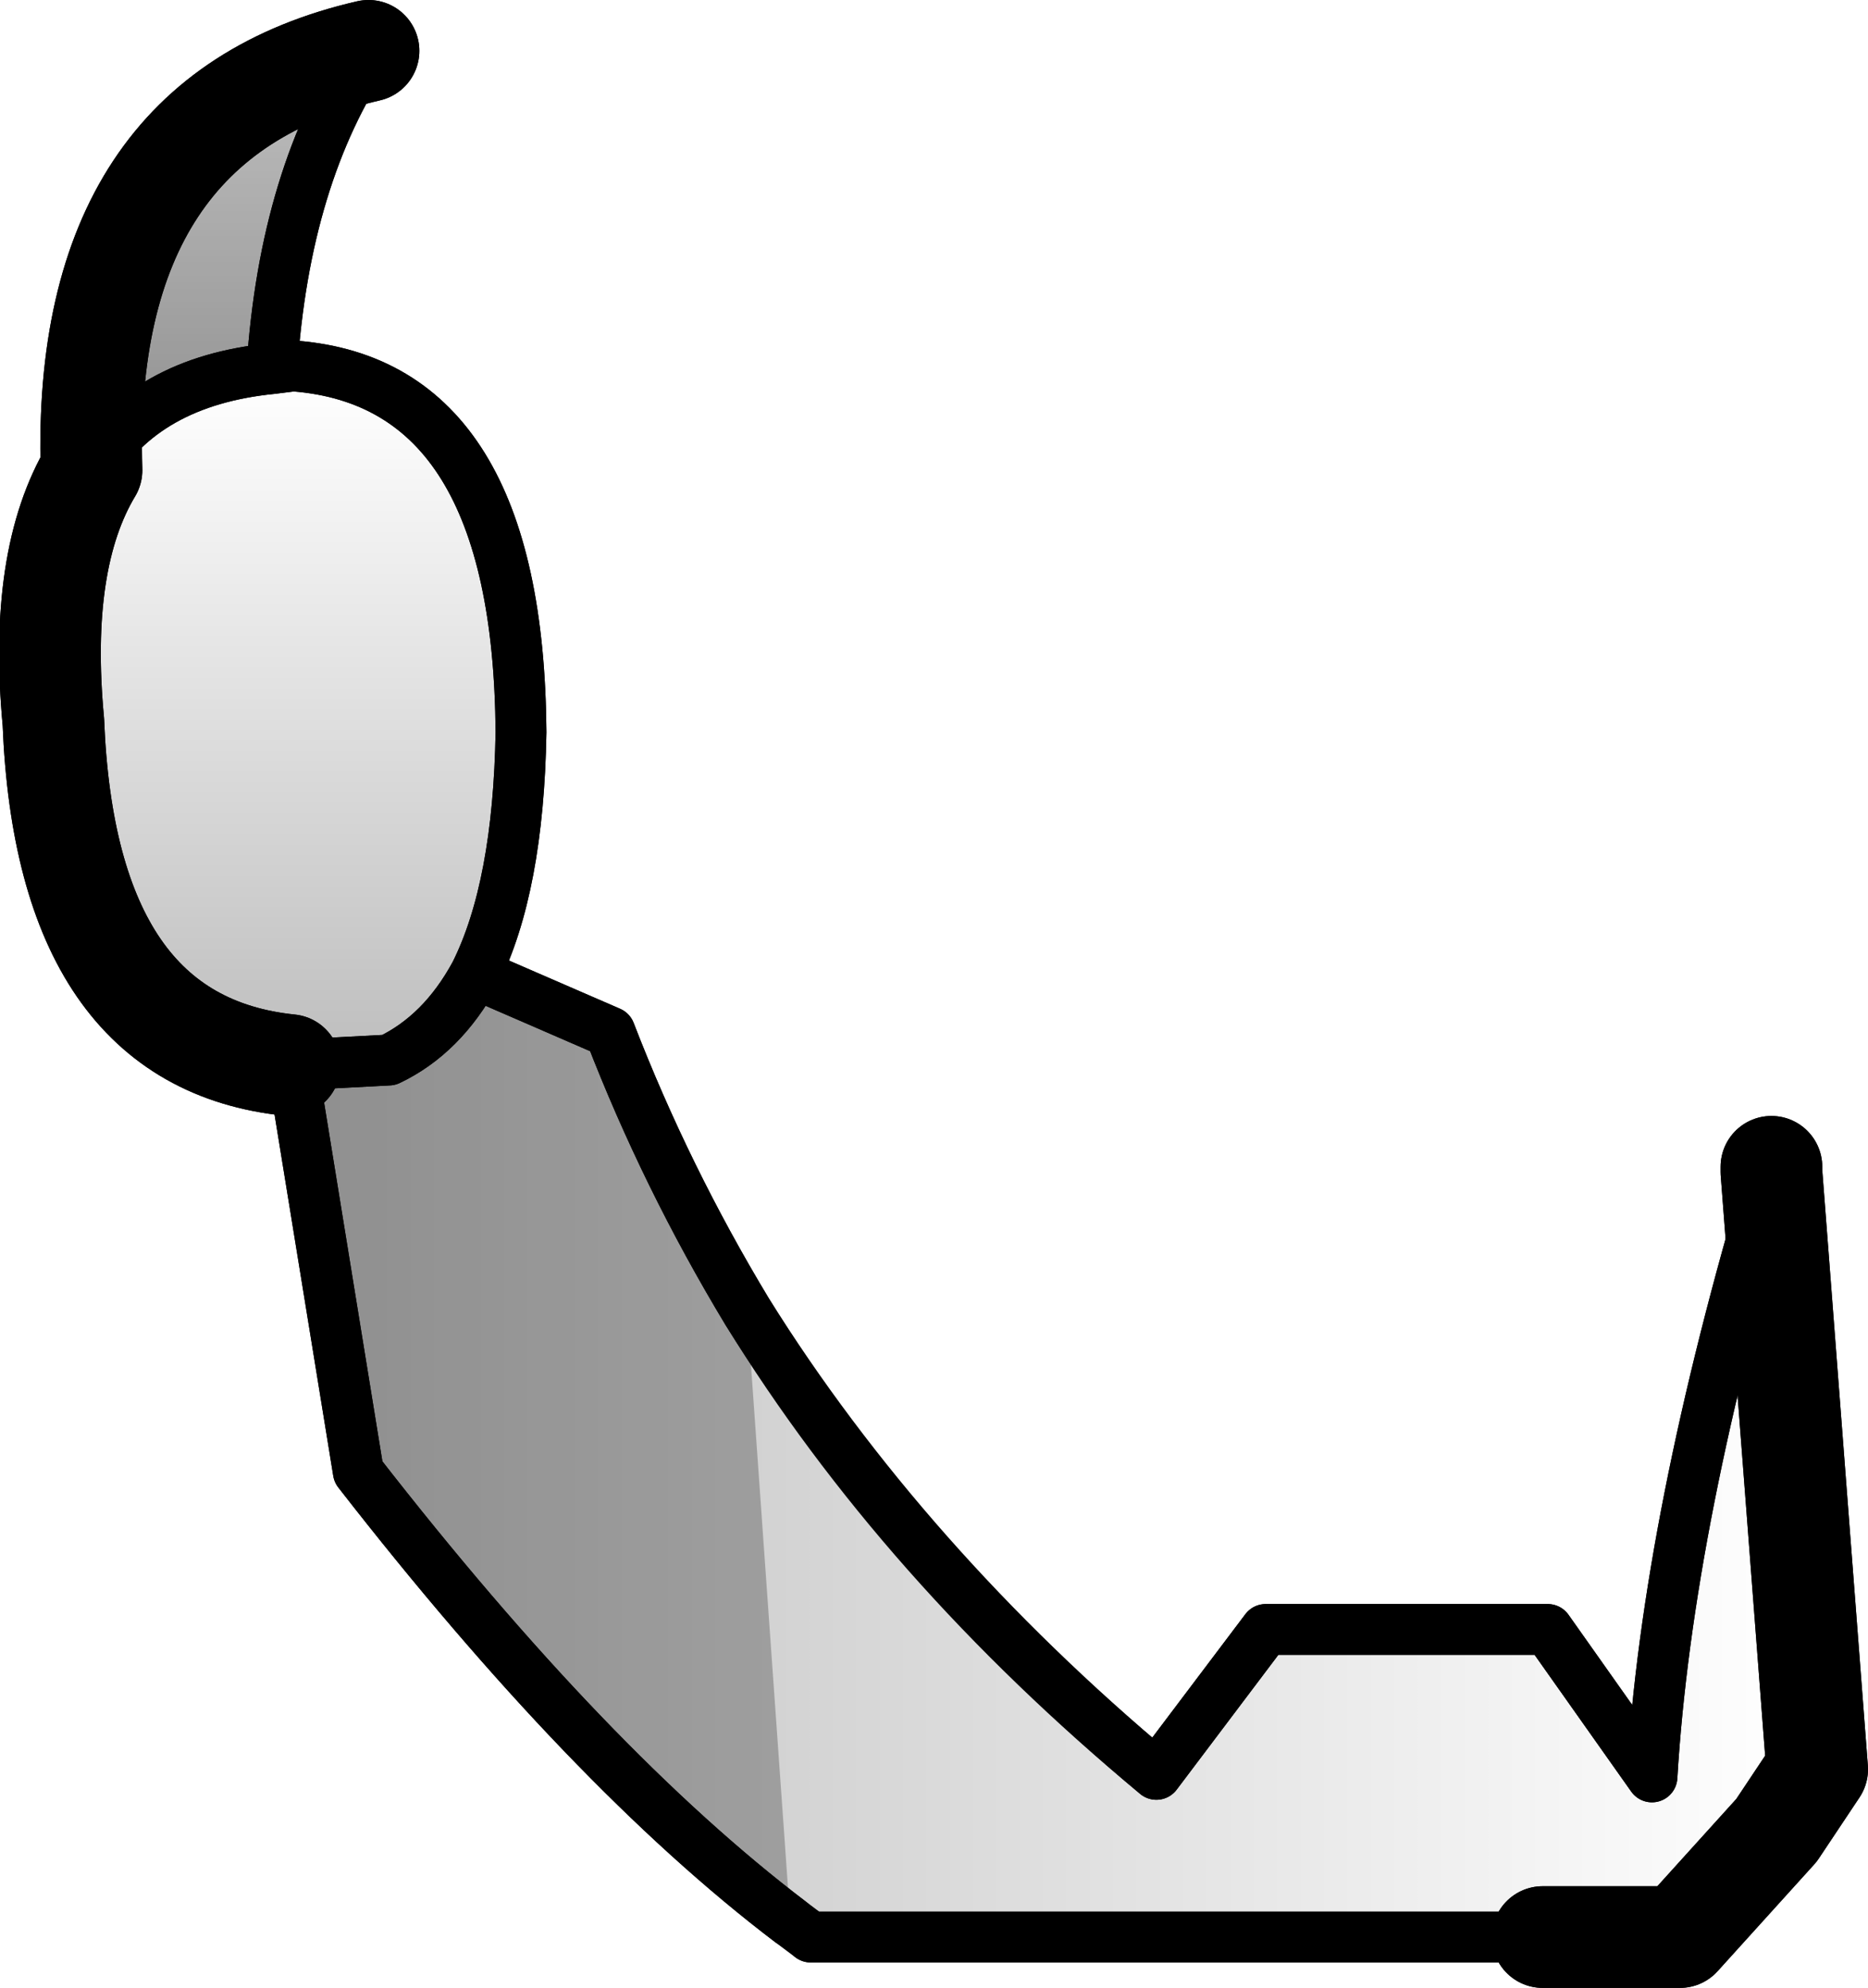 <?xml version="1.0" encoding="UTF-8" standalone="no"?>
<svg xmlns:xlink="http://www.w3.org/1999/xlink" height="39.1px" width="36.75px" xmlns="http://www.w3.org/2000/svg">
  <g transform="matrix(1.0, 0.0, 0.0, 1.0, -188.95, -86.3)">
    <path d="M198.3 105.45 L200.95 106.6 Q202.05 109.45 203.65 112.1 206.7 117.05 211.7 121.2 L213.85 118.35 219.4 118.35 221.45 121.25 Q221.75 116.2 223.8 109.35 L224.7 121.1 223.9 122.3 222.0 124.4 219.3 124.4 204.9 124.4 204.5 124.1 Q200.55 121.1 196.0 115.25 L194.7 107.25 196.6 107.15 Q197.65 106.65 198.3 105.45" fill="url(#gradient0)" fill-rule="evenodd" stroke="none"/>
    <path d="M194.3 93.55 L194.7 93.5 194.75 93.5 Q199.15 93.85 199.2 100.7 199.15 103.75 198.3 105.45 197.65 106.65 196.6 107.15 L194.7 107.25 194.65 107.25 Q190.25 106.8 190.0 100.5 189.7 97.3 190.75 95.55 191.8 93.8 194.3 93.55" fill="url(#gradient1)" fill-rule="evenodd" stroke="none"/>
    <path d="M190.75 95.55 Q190.55 88.6 196.2 87.3 194.55 89.75 194.3 93.55 191.8 93.8 190.75 95.55" fill="url(#gradient2)" fill-rule="evenodd" stroke="none"/>
    <path d="M223.8 109.35 L223.8 109.25 M223.8 109.35 L224.7 121.1 223.9 122.3 222.0 124.4 219.3 124.4 M194.65 107.25 Q190.25 106.8 190.0 100.5 189.7 97.3 190.75 95.55 190.55 88.6 196.2 87.3" fill="none" stroke="#000000" stroke-linecap="round" stroke-linejoin="round" stroke-width="2.0"/>
    <path d="M194.3 93.55 L194.7 93.5 194.75 93.5 Q199.15 93.85 199.2 100.7 199.15 103.75 198.3 105.45 L200.95 106.6 Q202.05 109.45 203.65 112.1 206.7 117.05 211.7 121.2 L213.85 118.35 219.4 118.35 221.45 121.25 Q221.75 116.2 223.8 109.35 L223.8 109.25 M219.3 124.4 L204.9 124.4 204.5 124.1 Q200.55 121.1 196.0 115.25 L194.7 107.25 194.65 107.25 M196.2 87.3 Q194.55 89.75 194.3 93.55 191.8 93.8 190.75 95.55 M198.3 105.45 Q197.65 106.65 196.6 107.15 L194.7 107.25" fill="none" stroke="#000000" stroke-linecap="round" stroke-linejoin="round" stroke-width="1.0"/>
    <path d="M194.3 93.55 Q191.8 93.8 190.75 95.55 190.55 88.6 196.2 87.3 194.55 89.75 194.3 93.55 M194.7 107.25 L196.6 107.15 Q197.65 106.65 198.3 105.45 L200.95 106.6 Q202.05 109.45 203.65 112.1 L204.5 124.1 Q200.55 121.1 196.0 115.25 L194.7 107.25" fill="#000000" fill-opacity="0.251" fill-rule="evenodd" stroke="none"/>
    <path d="M198.3 105.45 Q199.15 103.75 199.2 100.7 199.15 93.85 194.75 93.5 L194.7 93.5 194.3 93.55 Q191.8 93.8 190.75 95.55 M194.65 107.25 L194.7 107.25 196.6 107.15 Q197.65 106.65 198.3 105.45 L200.95 106.6 Q202.05 109.45 203.65 112.1 206.75 117.05 211.7 121.2 L213.85 118.35 219.4 118.35 221.45 121.25 Q221.75 116.2 223.8 109.35 L223.8 109.25 M219.3 124.4 L204.9 124.4 M194.3 93.55 Q194.55 89.75 196.2 87.3 M194.7 107.25 L196.0 115.25 Q200.55 121.1 204.5 124.1" fill="none" stroke="#000000" stroke-linecap="round" stroke-linejoin="round" stroke-width="1.0"/>
    <path d="M190.75 95.55 Q189.7 97.3 190.0 100.5 190.25 106.8 194.65 107.25 M223.8 109.35 L223.8 109.25 M223.8 109.35 L224.7 121.1 223.9 122.3 222.0 124.4 219.3 124.4 M196.2 87.3 Q190.55 88.6 190.75 95.55" fill="none" stroke="#000000" stroke-linecap="round" stroke-linejoin="round" stroke-width="2.0"/>
  </g>
  <defs>
    <linearGradient gradientTransform="matrix(-0.018, 0.0, 0.0, -0.012, 209.7, 114.95)" gradientUnits="userSpaceOnUse" id="gradient0" spreadMethod="pad" x1="-819.2" x2="819.2">
      <stop offset="0.0" stop-color="#000000" stop-opacity="0.0"/>
      <stop offset="1.0" stop-color="#000000" stop-opacity="0.251"/>
    </linearGradient>
    <linearGradient gradientTransform="matrix(0.0, 0.008, -0.006, 0.0, 194.6, 100.35)" gradientUnits="userSpaceOnUse" id="gradient1" spreadMethod="pad" x1="-819.2" x2="819.2">
      <stop offset="0.0" stop-color="#000000" stop-opacity="0.0"/>
      <stop offset="1.0" stop-color="#000000" stop-opacity="0.251"/>
    </linearGradient>
    <linearGradient gradientTransform="matrix(0.0, 0.005, -0.003, 0.0, 193.5, 91.4)" gradientUnits="userSpaceOnUse" id="gradient2" spreadMethod="pad" x1="-819.2" x2="819.2">
      <stop offset="0.0" stop-color="#000000" stop-opacity="0.0"/>
      <stop offset="1.0" stop-color="#000000" stop-opacity="0.251"/>
    </linearGradient>
  </defs>
</svg>
